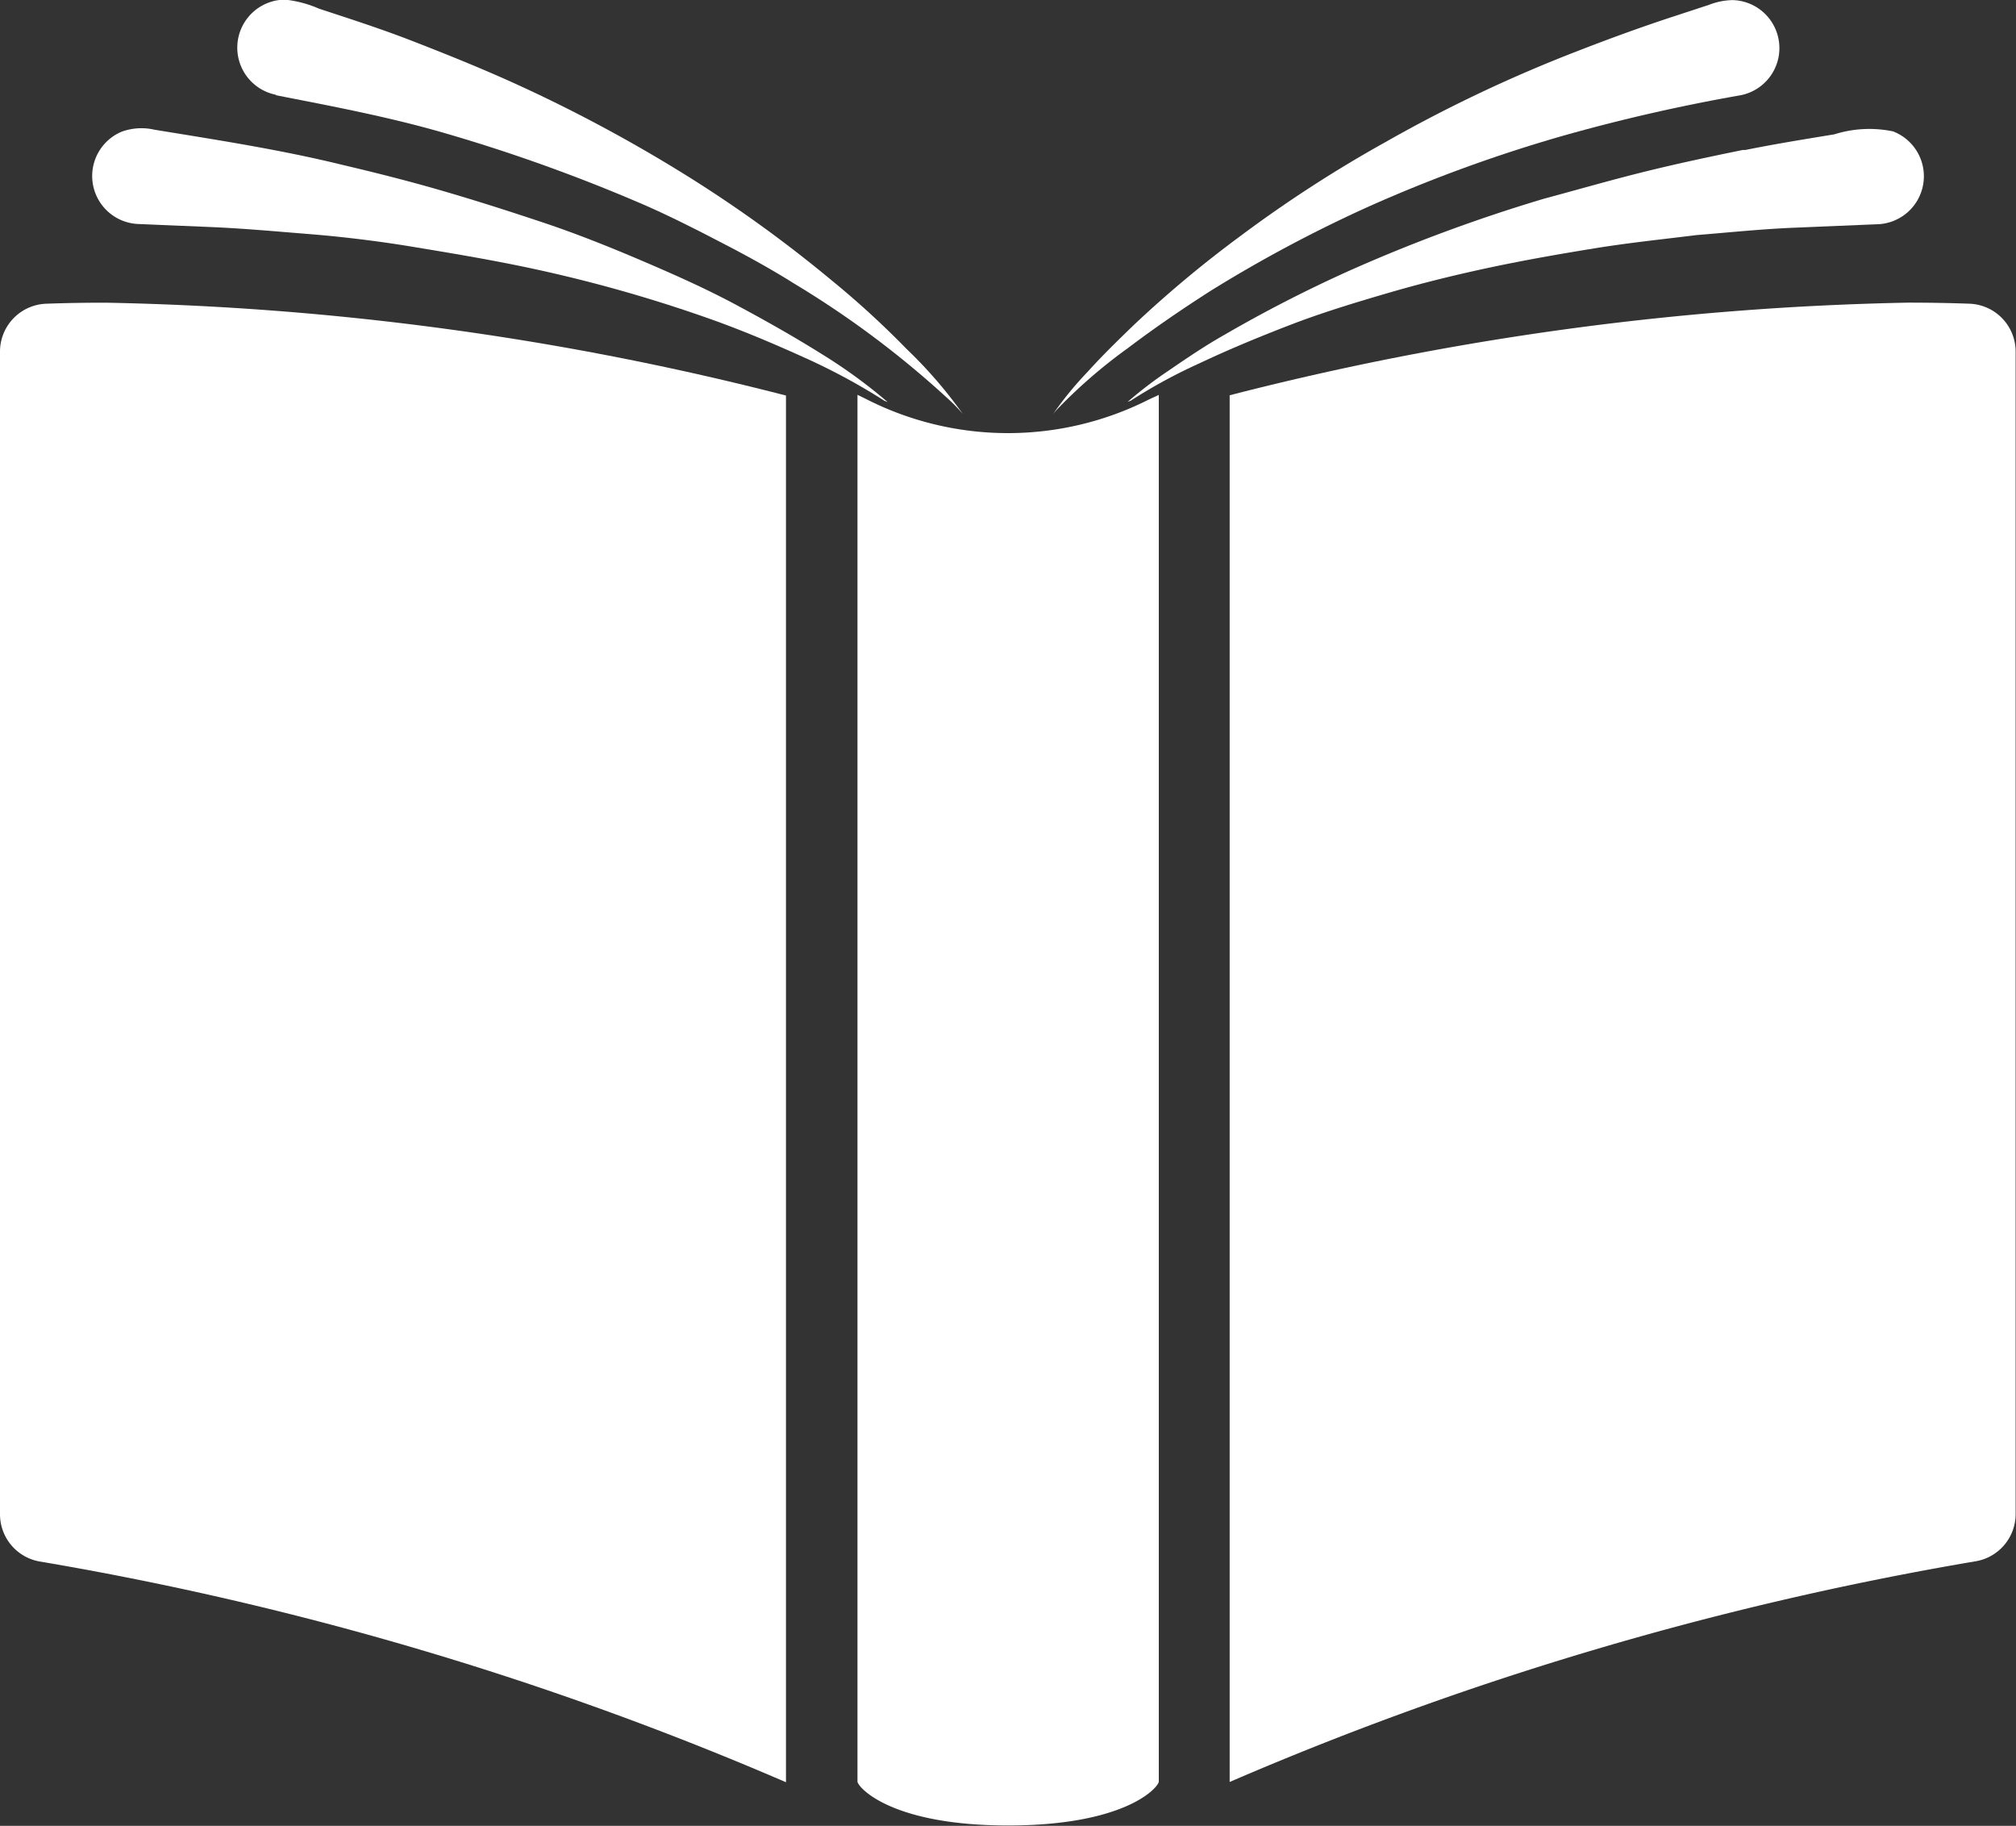 <svg xmlns="http://www.w3.org/2000/svg" width="22.333" height="20.223" viewBox="0 0 22.333 20.223">
  <rect x="0" y="0" width="22.333" height="20.223" fill="#333333" stroke="none"/>
  <g id="book-cover" transform="translate(0 -28.923)">
    <g id="Group_2471" data-name="Group 2471" transform="translate(0 28.923)">
      <path id="Path_13186" data-name="Path 13186" d="M343.116,70.446c.336-.159.678-.3,1.024-.433s.725-.248,1.093-.355.748-.2,1.126-.28.757-.146,1.138-.208.753-.1,1.13-.147c.371-.03.742-.069,1.113-.083l.885-.037a.532.532,0,0,0,.18-1.029,1.292,1.292,0,0,0-.65.033c-.329.054-.658.107-.985.173h-.006l-.022,0c-.363.074-.725.151-1.085.24-.376.093-.746.2-1.118.3a17.826,17.826,0,0,0-2.162.8,15.117,15.117,0,0,0-1.386.712c-.214.121-.419.261-.622.4a4.582,4.582,0,0,0-.442.338l.034-.013A5.825,5.825,0,0,1,343.116,70.446Z" transform="translate(-329.835 -66.419)" fill="#fff"/>
      <path id="Path_13187" data-name="Path 13187" d="M320.586,32.783c.3-.227.61-.439.928-.642a15.2,15.2,0,0,1,1.726-.921,16.256,16.256,0,0,1,2.177-.794,19.8,19.8,0,0,1,1.944-.444.532.532,0,0,0-.072-1.057.757.757,0,0,0-.262.053l-.43.141c-.352.116-.7.244-1.042.377a15.9,15.9,0,0,0-2.108,1,14.324,14.324,0,0,0-1.615,1.046,12.779,12.779,0,0,0-1.173.979c-.176.17-.351.34-.515.522a3.842,3.842,0,0,0-.38.464c.021-.025.042-.049.065-.072A5.753,5.753,0,0,1,320.586,32.783Z" transform="translate(-308.096 -28.924)" fill="#fff"/>
      <path id="Path_13188" data-name="Path 13188" d="M36.077,70.39c-.319-.2-.646-.384-.978-.561s-.689-.335-1.041-.485-.708-.292-1.07-.413-.739-.242-1.114-.351-.735-.2-1.105-.287c-.687-.169-1.39-.277-2.088-.391a.644.644,0,0,0-.361.02.532.532,0,0,0,.179,1.024l.787.033c.369.015.737.049,1.1.078s.764.077,1.139.139.754.125,1.129.2a15.9,15.9,0,0,1,2.232.62c.348.126.688.271,1.025.424a6.917,6.917,0,0,1,.856.465l.034.013A5.732,5.732,0,0,0,36.077,70.39Z" transform="translate(-26.968 -66.465)" fill="#fff"/>
      <path id="Path_13189" data-name="Path 13189" d="M72.362,29.977c.614.12,1.229.236,1.831.408a18.685,18.685,0,0,1,2.177.775c.356.151.7.33,1.044.509.234.123.467.253.691.394a10.524,10.524,0,0,1,1.741,1.309,1.826,1.826,0,0,1,.128.135,5.022,5.022,0,0,0-.621-.718,9.95,9.95,0,0,0-.835-.764,14.623,14.623,0,0,0-1.531-1.112A16.6,16.6,0,0,0,74.906,29.8c-.354-.157-.711-.3-1.073-.44-.326-.125-.658-.232-.99-.341a1.275,1.275,0,0,0-.376-.1.532.532,0,0,0-.1,1.054Z" transform="translate(-69.309 -28.923)" fill="#fff"/>
      <g id="Group_2469" data-name="Group 2469" transform="translate(13.626 3.352)">
        <path id="Path_13190" data-name="Path 13190" d="M381.6,120.786c-.221-.008-.451-.012-.681-.012A32.641,32.641,0,0,0,373.4,121.8v15.359a36.06,36.06,0,0,1,8.256-2.443.531.531,0,0,0,.451-.525V121.316A.531.531,0,0,0,381.6,120.786Z" transform="translate(-373.404 -120.774)" fill="#fff"/>
      </g>
      <path id="Path_13191" data-name="Path 13191" d="M263.489,148.81a3.46,3.46,0,0,1-3.134,0l-.1-.049h0c0,2.8,0,7.3,0,10.263v5.1c.022.08.4.483,1.669.483s1.648-.4,1.669-.483V148.762h0Z" transform="translate(-250.756 -144.388)" fill="#fff"/>
      <g id="Group_2470" data-name="Group 2470" transform="translate(0 3.352)">
        <path id="Path_13192" data-name="Path 13192" d="M.512,120.785a.531.531,0,0,0-.512.531v12.877a.531.531,0,0,0,.451.525,36.058,36.058,0,0,1,8.256,2.443v-4.785c0-3.412,0-7.341,0-10.574a32.65,32.65,0,0,0-7.514-1.028C.963,120.773.734,120.777.512,120.785Z" transform="translate(0 -120.773)" fill="#fff"/>
      </g>
    </g>
  </g>
</svg>
